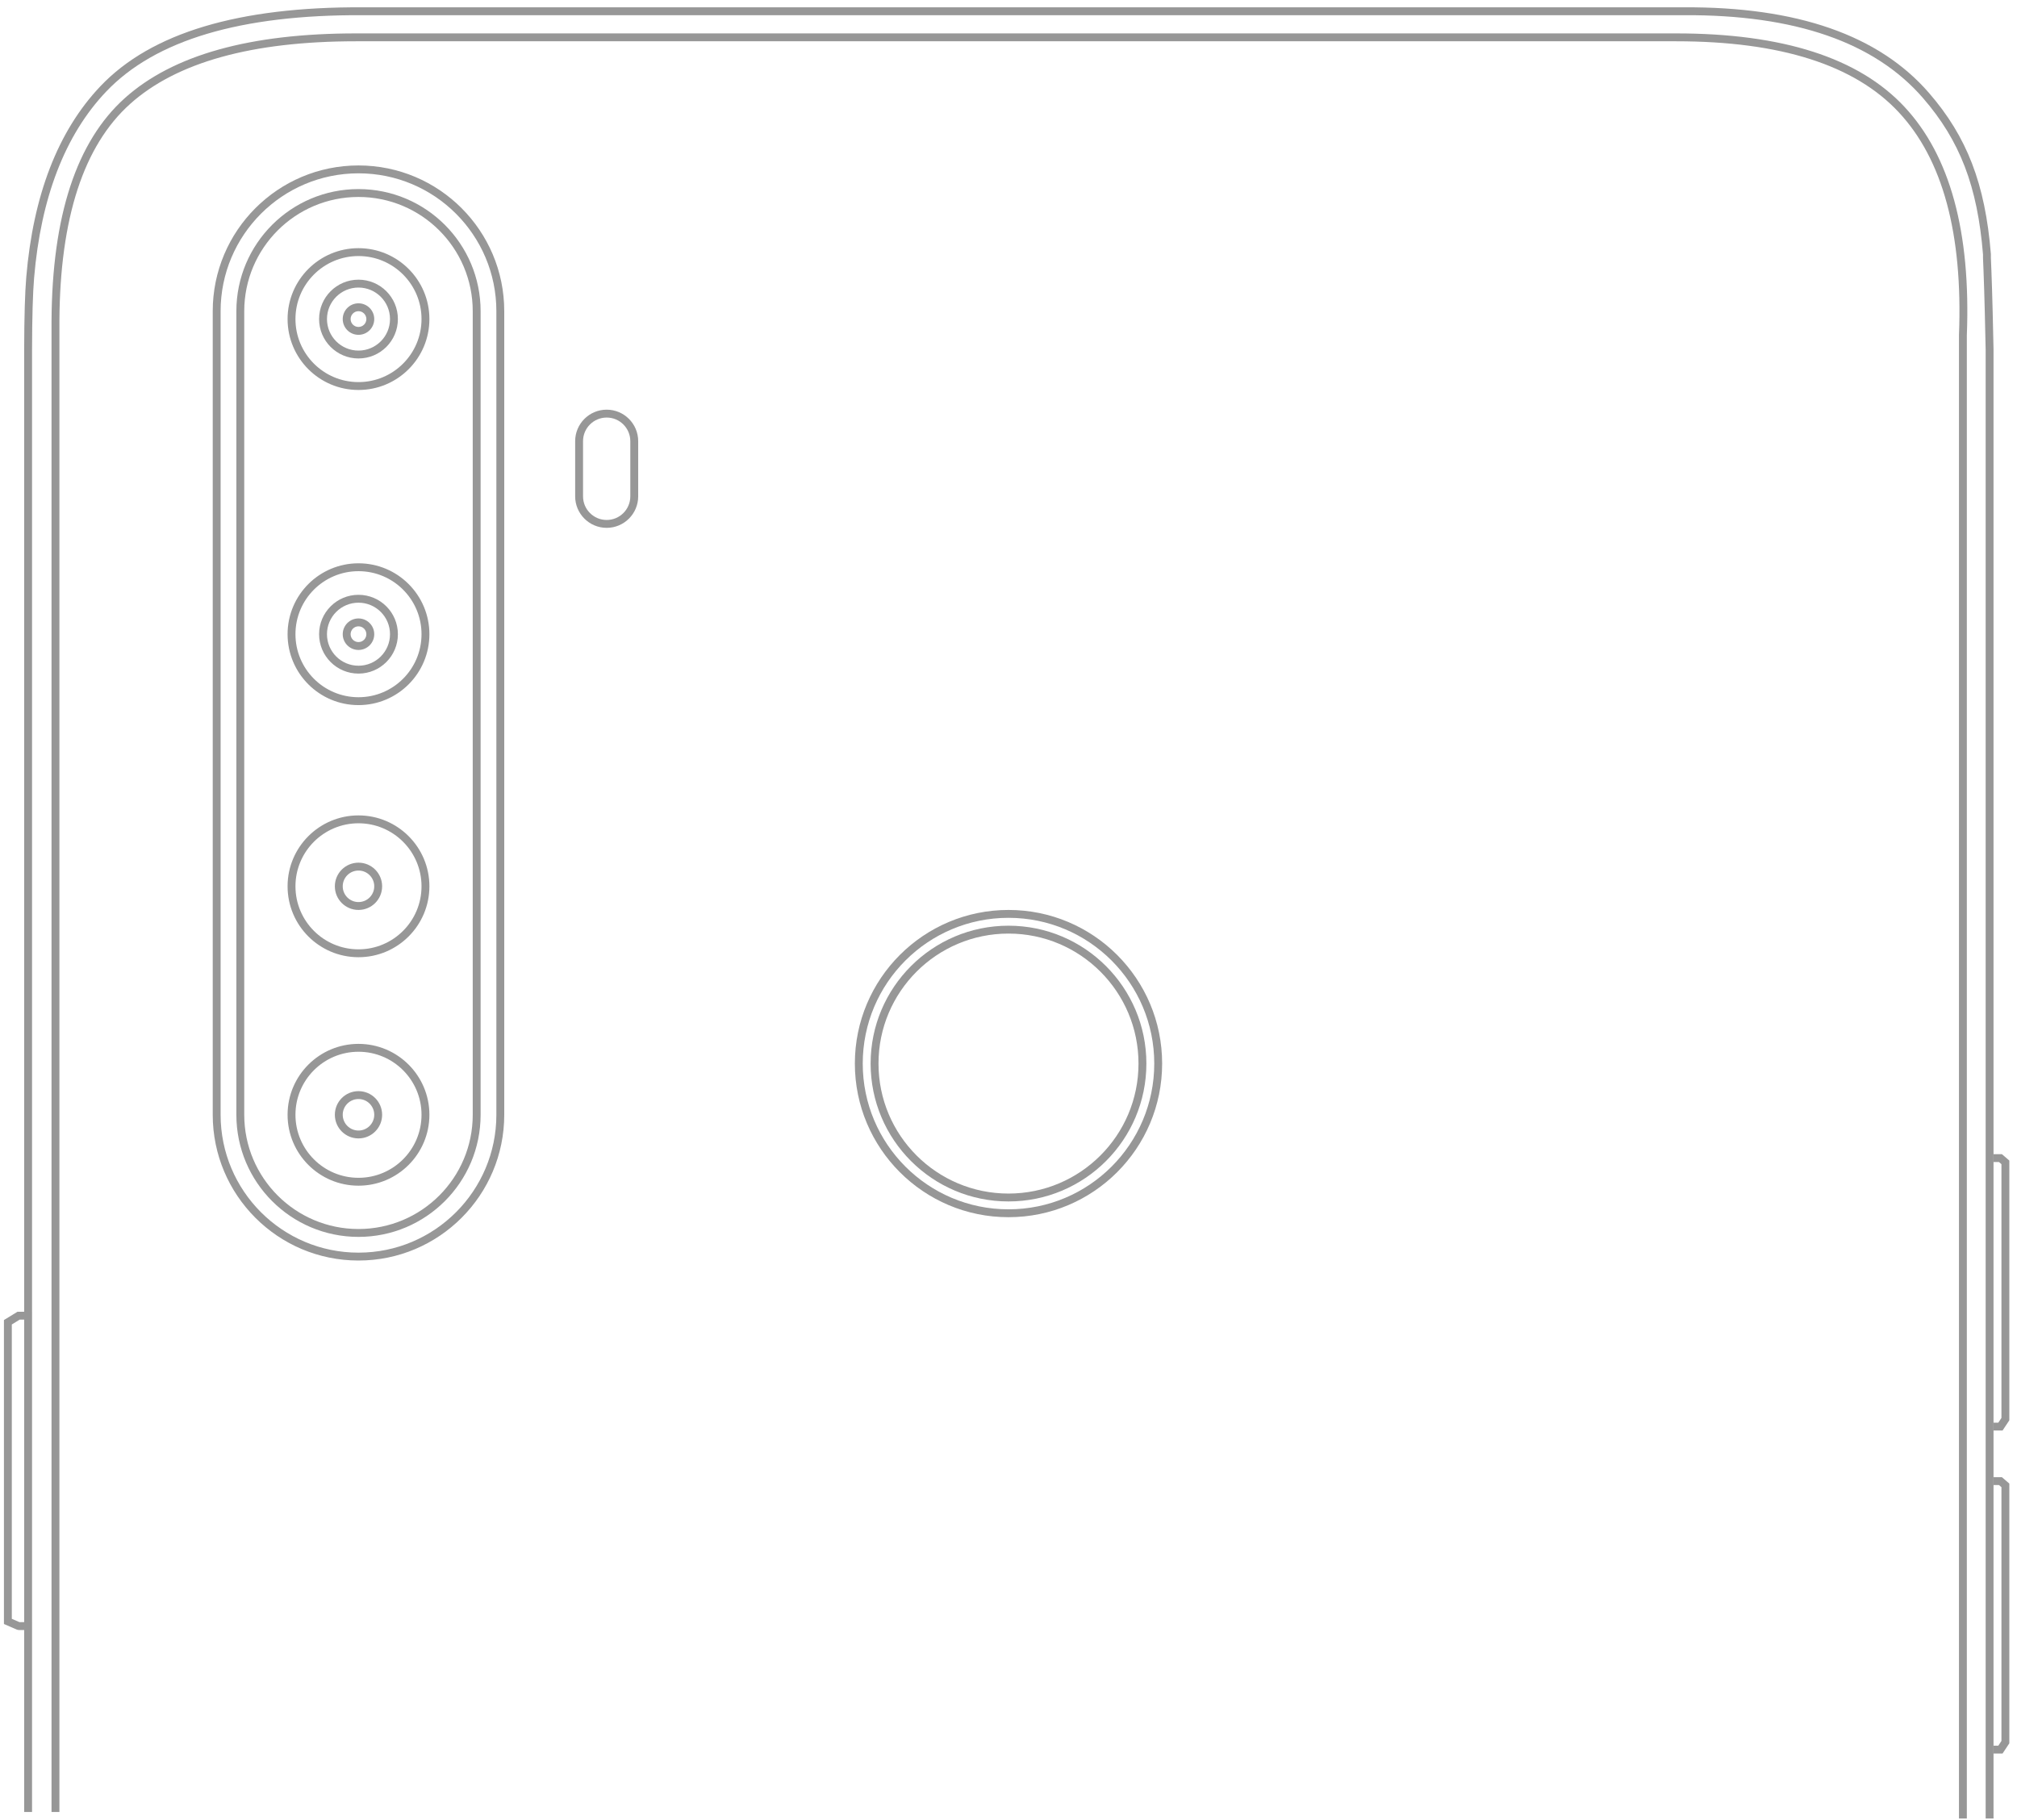 <?xml version="1.0" encoding="UTF-8"?>
<svg width="256px" height="231px" viewBox="0 0 256 231" version="1.1" xmlns="http://www.w3.org/2000/svg" xmlns:xlink="http://www.w3.org/1999/xlink">
    <!-- Generator: Sketch 56.3 (81716) - https://sketch.com -->
    <title>编组 4</title>
    <desc>Created with Sketch.</desc>
    <g id="页面-1" stroke="none" stroke-width="1" fill="none" fill-rule="evenodd">
        <g id="编组-4" transform="translate(1, 1.302)" fill="#979797" fill-rule="nonzero">
            <path d="M76,50.698 C78.209,50.698 80,52.489 80,54.698 L80,61.698 C80,63.907 78.209,65.698 76,65.698 C73.791,65.698 72,63.907 72,61.698 L72,54.698 C72,52.489 73.791,50.698 76,50.698 Z M76,51.698 C74.343,51.698 73,53.041 73,54.698 L73,61.698 C73,63.355 74.343,64.698 76,64.698 C77.657,64.698 79,63.355 79,61.698 L79,54.698 C79,53.041 77.657,51.698 76,51.698 Z" id="矩形"></path>
            <path d="M127,151.198 C136.665,151.198 144.5,143.363 144.5,133.698 C144.5,124.033 136.665,116.198 127,116.198 C117.335,116.198 109.5,124.033 109.5,133.698 C109.5,143.363 117.335,151.198 127,151.198 Z M127,150.198 C117.887,150.198 110.5,142.811 110.5,133.698 C110.5,124.585 117.887,117.198 127,117.198 C136.113,117.198 143.5,124.585 143.5,133.698 C143.5,142.811 136.113,150.198 127,150.198 Z" id="椭圆形"></path>
            <path d="M127,153.198 C137.77,153.198 146.5,144.467 146.5,133.698 C146.5,122.928 137.77,114.198 127,114.198 C116.23,114.198 107.5,122.928 107.5,133.698 C107.5,144.467 116.23,153.198 127,153.198 Z M127,152.198 C116.783,152.198 108.5,143.915 108.5,133.698 C108.5,123.481 116.783,115.198 127,115.198 C137.217,115.198 145.5,123.481 145.5,133.698 C145.5,143.915 137.217,152.198 127,152.198 Z" id="椭圆形"></path>
            <path d="M3.068,228.698 L3.068,43.044 C3.078,38.943 3.165,35.915 3.329,33.968 C4.186,23.807 7.241,15.824 12.485,10.314 C18.698,3.785 29.548,0.543 45.054,0.627 L212.692,0.627 C226.82,0.543 236.936,4.061 243.079,11.154 C247.748,16.545 249.983,22.311 250.688,31.023 C250.689,31.039 250.689,31.065 250.686,31.162 C250.681,31.306 250.68,31.4 250.687,31.521 L250.691,31.586 C250.708,31.921 250.727,32.38 250.752,33.098 C250.765,33.467 250.82,35.088 250.833,35.462 C250.878,36.742 250.94,39.273 251.021,43.055 L251.021,229.52 L252.021,229.52 L252.021,43.044 C251.94,39.248 251.877,36.713 251.833,35.427 C251.82,35.055 251.765,33.432 251.752,33.062 C251.726,32.339 251.707,31.876 251.689,31.533 L251.685,31.465 C251.681,31.381 251.681,31.312 251.685,31.196 C251.69,31.05 251.69,31.014 251.685,30.942 C250.963,22.027 248.65,16.059 243.835,10.5 C237.475,3.157 227.081,-0.458 212.689,-0.374 L45.057,-0.374 C29.304,-0.458 18.198,2.861 11.761,9.625 C6.344,15.316 3.207,23.512 2.333,33.884 C2.166,35.865 2.078,38.916 2.068,43.043 L2.068,228.698 L3.068,228.698 Z" id="路径-26"></path>
            <path d="M6.54,228.698 L6.54,39.416 C6.618,26.349 9.618,17.185 15.504,11.9 C21.406,6.602 30.966,3.937 44.196,3.937 L211.731,3.937 C224.981,3.937 234.388,6.946 239.977,12.93 C245.571,18.92 248.133,28.345 247.635,41.227 L247.634,229.52 L248.634,229.52 L248.634,41.246 C249.142,28.141 246.51,18.461 240.707,12.248 C234.9,6.029 225.233,2.937 211.731,2.937 L44.196,2.937 C30.742,2.937 20.951,5.666 14.836,11.156 C8.706,16.66 5.619,26.088 5.54,39.413 L5.54,228.698 L6.54,228.698 Z" id="路径-27"></path>
            <path d="M44.5,19.698 C54.717,19.698 63,27.981 63,38.198 L63,140.198 C63,150.415 54.717,158.698 44.5,158.698 C34.283,158.698 26,150.415 26,140.198 L26,38.198 C26,27.981 34.283,19.698 44.5,19.698 Z M44.5,20.698 C34.835,20.698 27,28.533 27,38.198 L27,140.198 C27,149.863 34.835,157.698 44.5,157.698 C54.165,157.698 62,149.863 62,140.198 L62,38.198 C62,28.533 54.165,20.698 44.5,20.698 Z" id="矩形"></path>
            <path d="M44.5,22.698 C53.06,22.698 60,29.637 60,38.198 L60,140.198 C60,148.758 53.06,155.698 44.5,155.698 C35.94,155.698 29,148.758 29,140.198 L29,38.198 C29,29.637 35.94,22.698 44.5,22.698 Z M44.5,23.698 C36.492,23.698 30,30.19 30,38.198 L30,140.198 C30,148.206 36.492,154.698 44.5,154.698 C52.508,154.698 59,148.206 59,140.198 L59,38.198 C59,30.19 52.508,23.698 44.5,23.698 Z" id="矩形"></path>
            <path d="M44.5,48.198 C49.471,48.198 53.5,44.168 53.5,39.198 C53.5,34.227 49.471,30.198 44.5,30.198 C39.529,30.198 35.5,34.227 35.5,39.198 C35.5,44.168 39.529,48.198 44.5,48.198 Z M44.5,47.198 C40.082,47.198 36.5,43.616 36.5,39.198 C36.5,34.78 40.082,31.198 44.5,31.198 C48.918,31.198 52.5,34.78 52.5,39.198 C52.5,43.616 48.918,47.198 44.5,47.198 Z" id="椭圆形"></path>
            <path d="M44.5,88.198 C49.471,88.198 53.5,84.168 53.5,79.198 C53.5,74.227 49.471,70.198 44.5,70.198 C39.529,70.198 35.5,74.227 35.5,79.198 C35.5,84.168 39.529,88.198 44.5,88.198 Z M44.5,87.198 C40.082,87.198 36.5,83.616 36.5,79.198 C36.5,74.78 40.082,71.198 44.5,71.198 C48.918,71.198 52.5,74.78 52.5,79.198 C52.5,83.616 48.918,87.198 44.5,87.198 Z" id="椭圆形"></path>
            <path d="M44.5,120.198 C49.471,120.198 53.5,116.168 53.5,111.198 C53.5,106.227 49.471,102.198 44.5,102.198 C39.529,102.198 35.5,106.227 35.5,111.198 C35.5,116.168 39.529,120.198 44.5,120.198 Z M44.5,119.198 C40.082,119.198 36.5,115.616 36.5,111.198 C36.5,106.78 40.082,103.198 44.5,103.198 C48.918,103.198 52.5,106.78 52.5,111.198 C52.5,115.616 48.918,119.198 44.5,119.198 Z" id="椭圆形"></path>
            <path d="M44.5,149.198 C49.471,149.198 53.5,145.168 53.5,140.198 C53.5,135.227 49.471,131.198 44.5,131.198 C39.529,131.198 35.5,135.227 35.5,140.198 C35.5,145.168 39.529,149.198 44.5,149.198 Z M44.5,148.198 C40.082,148.198 36.5,144.616 36.5,140.198 C36.5,135.78 40.082,132.198 44.5,132.198 C48.918,132.198 52.5,135.78 52.5,140.198 C52.5,144.616 48.918,148.198 44.5,148.198 Z" id="椭圆形"></path>
            <path d="M44.5,143.198 C46.157,143.198 47.5,141.855 47.5,140.198 C47.5,138.541 46.157,137.198 44.5,137.198 C42.843,137.198 41.5,138.541 41.5,140.198 C41.5,141.855 42.843,143.198 44.5,143.198 Z M44.5,142.198 C43.395,142.198 42.5,141.302 42.5,140.198 C42.5,139.093 43.395,138.198 44.5,138.198 C45.605,138.198 46.5,139.093 46.5,140.198 C46.5,141.302 45.605,142.198 44.5,142.198 Z" id="椭圆形"></path>
            <path d="M44.5,114.198 C46.157,114.198 47.5,112.855 47.5,111.198 C47.5,109.541 46.157,108.198 44.5,108.198 C42.843,108.198 41.5,109.541 41.5,111.198 C41.5,112.855 42.843,114.198 44.5,114.198 Z M44.5,113.198 C43.395,113.198 42.5,112.302 42.5,111.198 C42.5,110.093 43.395,109.198 44.5,109.198 C45.605,109.198 46.5,110.093 46.5,111.198 C46.5,112.302 45.605,113.198 44.5,113.198 Z" id="椭圆形"></path>
            <path d="M44.5,84.198 C47.261,84.198 49.5,81.959 49.5,79.198 C49.5,76.436 47.261,74.198 44.5,74.198 C41.739,74.198 39.5,76.436 39.5,79.198 C39.5,81.959 41.739,84.198 44.5,84.198 Z M44.5,83.198 C42.291,83.198 40.5,81.407 40.5,79.198 C40.5,76.989 42.291,75.198 44.5,75.198 C46.709,75.198 48.5,76.989 48.5,79.198 C48.5,81.407 46.709,83.198 44.5,83.198 Z" id="椭圆形"></path>
            <path d="M44.5,81.198 C45.605,81.198 46.5,80.302 46.5,79.198 C46.5,78.093 45.605,77.198 44.5,77.198 C43.395,77.198 42.5,78.093 42.5,79.198 C42.5,80.302 43.395,81.198 44.5,81.198 Z M44.5,80.198 C43.948,80.198 43.5,79.75 43.5,79.198 C43.5,78.646 43.948,78.198 44.5,78.198 C45.052,78.198 45.5,78.646 45.5,79.198 C45.5,79.75 45.052,80.198 44.5,80.198 Z" id="椭圆形"></path>
            <path d="M44.5,44.198 C47.261,44.198 49.5,41.959 49.5,39.198 C49.5,36.436 47.261,34.198 44.5,34.198 C41.739,34.198 39.5,36.436 39.5,39.198 C39.5,41.959 41.739,44.198 44.5,44.198 Z M44.5,43.198 C42.291,43.198 40.5,41.407 40.5,39.198 C40.5,36.989 42.291,35.198 44.5,35.198 C46.709,35.198 48.5,36.989 48.5,39.198 C48.5,41.407 46.709,43.198 44.5,43.198 Z" id="椭圆形"></path>
            <path d="M44.5,41.198 C45.605,41.198 46.5,40.302 46.5,39.198 C46.5,38.093 45.605,37.198 44.5,37.198 C43.395,37.198 42.5,38.093 42.5,39.198 C42.5,40.302 43.395,41.198 44.5,41.198 Z M44.5,40.198 C43.948,40.198 43.5,39.75 43.5,39.198 C43.5,38.646 43.948,38.198 44.5,38.198 C45.052,38.198 45.5,38.646 45.5,39.198 C45.5,39.75 45.052,40.198 44.5,40.198 Z" id="椭圆形"></path>
            <polygon id="路径-29" points="0.5 204.177 0.5 166.812 1.503 166.198 3 166.198 3 165.198 1.221 165.198 -0.5 166.252 -0.5 204.833 1.162 205.556 1.362 205.597 3 205.597 3 204.597 1.466 204.597"></polygon>
            <polygon id="路径-30" points="253.026 146.467 253.026 178.678 252.629 179.276 252 179.276 252 180.276 253.166 180.276 254.026 178.98 254.026 146.008 253.083 145.198 252 145.198 252 146.198 252.712 146.198"></polygon>
            <polygon id="路径-30" points="253.026 187.467 253.026 219.678 252.629 220.276 252 220.276 252 221.276 253.166 221.276 254.026 219.98 254.026 187.008 253.083 186.198 252 186.198 252 187.198 252.712 187.198"></polygon>
        </g>
    </g>
</svg>